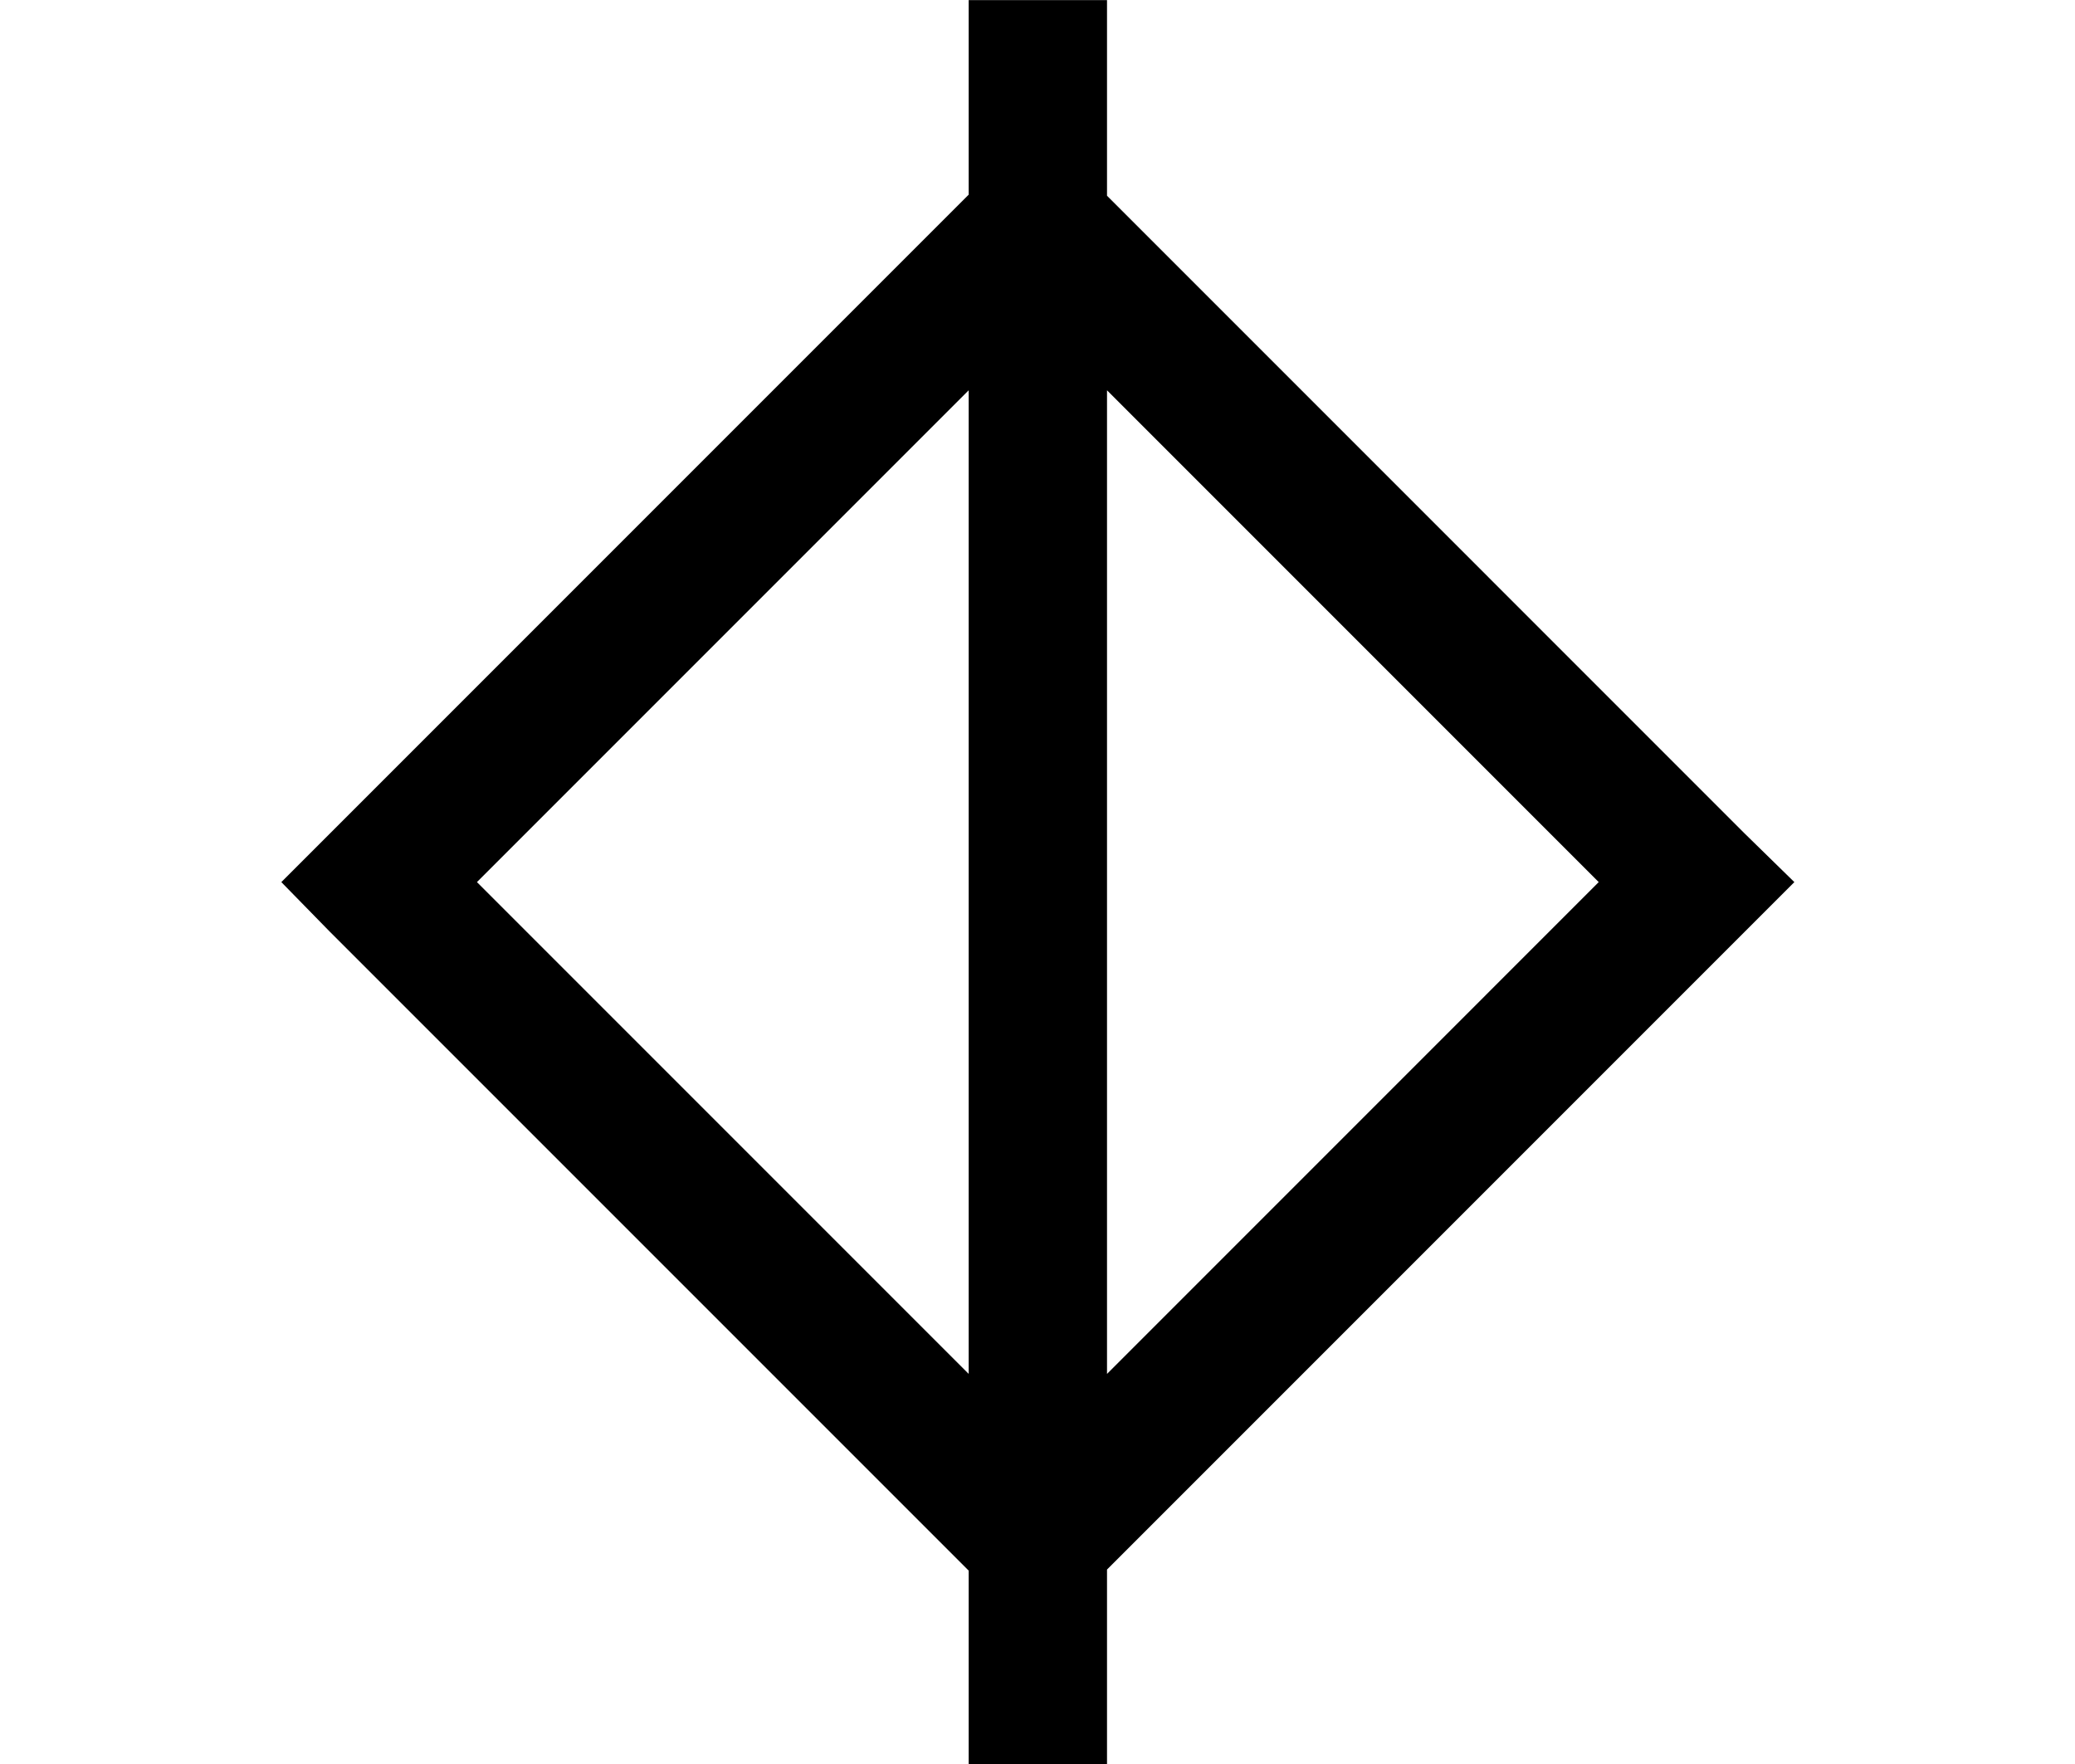 <?xml version="1.0" encoding="UTF-8" standalone="no"?>
<!-- Created with Inkscape (http://www.inkscape.org/) -->
<svg
   xmlns:dc="http://purl.org/dc/elements/1.1/"
   xmlns:cc="http://web.resource.org/cc/"
   xmlns:rdf="http://www.w3.org/1999/02/22-rdf-syntax-ns#"
   xmlns:svg="http://www.w3.org/2000/svg"
   xmlns="http://www.w3.org/2000/svg"
   xmlns:sodipodi="http://sodipodi.sourceforge.net/DTD/sodipodi-0.dtd"
   xmlns:inkscape="http://www.inkscape.org/namespaces/inkscape"
   width="60"
   height="51.011"
   id="Ogham vertical letter or"
   sodipodi:version="0.32"
   inkscape:version="0.44"
   version="1.0"
   sodipodi:docbase="D:\Home\Wikipedia\up"
   sodipodi:docname="Ogham vertical letter or.svg">
  <defs
     id="defs2193" />
  <sodipodi:namedview
     id="base"
     pagecolor="#ffffff"
     bordercolor="#666666"
     borderopacity="1.0"
     gridtolerance="10000"
     guidetolerance="10"
     objecttolerance="10"
     inkscape:pageopacity="0.0"
     inkscape:pageshadow="2"
     inkscape:zoom="8.65"
     inkscape:cx="25.505638"
     inkscape:cy="30"
     inkscape:document-units="px"
     inkscape:current-layer="layer1"
     inkscape:window-width="1024"
     inkscape:window-height="682"
     inkscape:window-x="-4"
     inkscape:window-y="-4" />
  <g
     inkscape:label="Layer 1"
     inkscape:groupmode="layer"
     id="layer1"
     transform="translate(-349.494,-502.362)">
    <path
       style="color:black;fill:black;fill-opacity:1;fill-rule:evenodd;stroke:none;stroke-width:4;stroke-linecap:square;stroke-linejoin:miter;marker:none;stroke-miterlimit:4;stroke-dasharray:none;stroke-dashoffset:0;stroke-opacity:1;visibility:visible;display:inline;overflow:visible"
       d="M 357.629,527.865 L 359.035,529.303 L 377.504,547.771 L 377.504,553.365 L 381.504,553.365 L 381.504,547.74 L 399.941,529.303 L 401.379,527.865 L 399.941,526.459 L 381.504,508.021 L 381.504,502.365 L 377.504,502.365 L 377.504,507.99 L 359.035,526.459 L 357.629,527.865 z M 363.285,527.865 L 377.504,513.646 L 377.504,542.084 L 363.285,527.865 z M 381.504,542.084 L 381.504,513.646 L 395.722,527.865 L 381.504,542.084 z "
       id="rect2153" />
  </g>
</svg>
